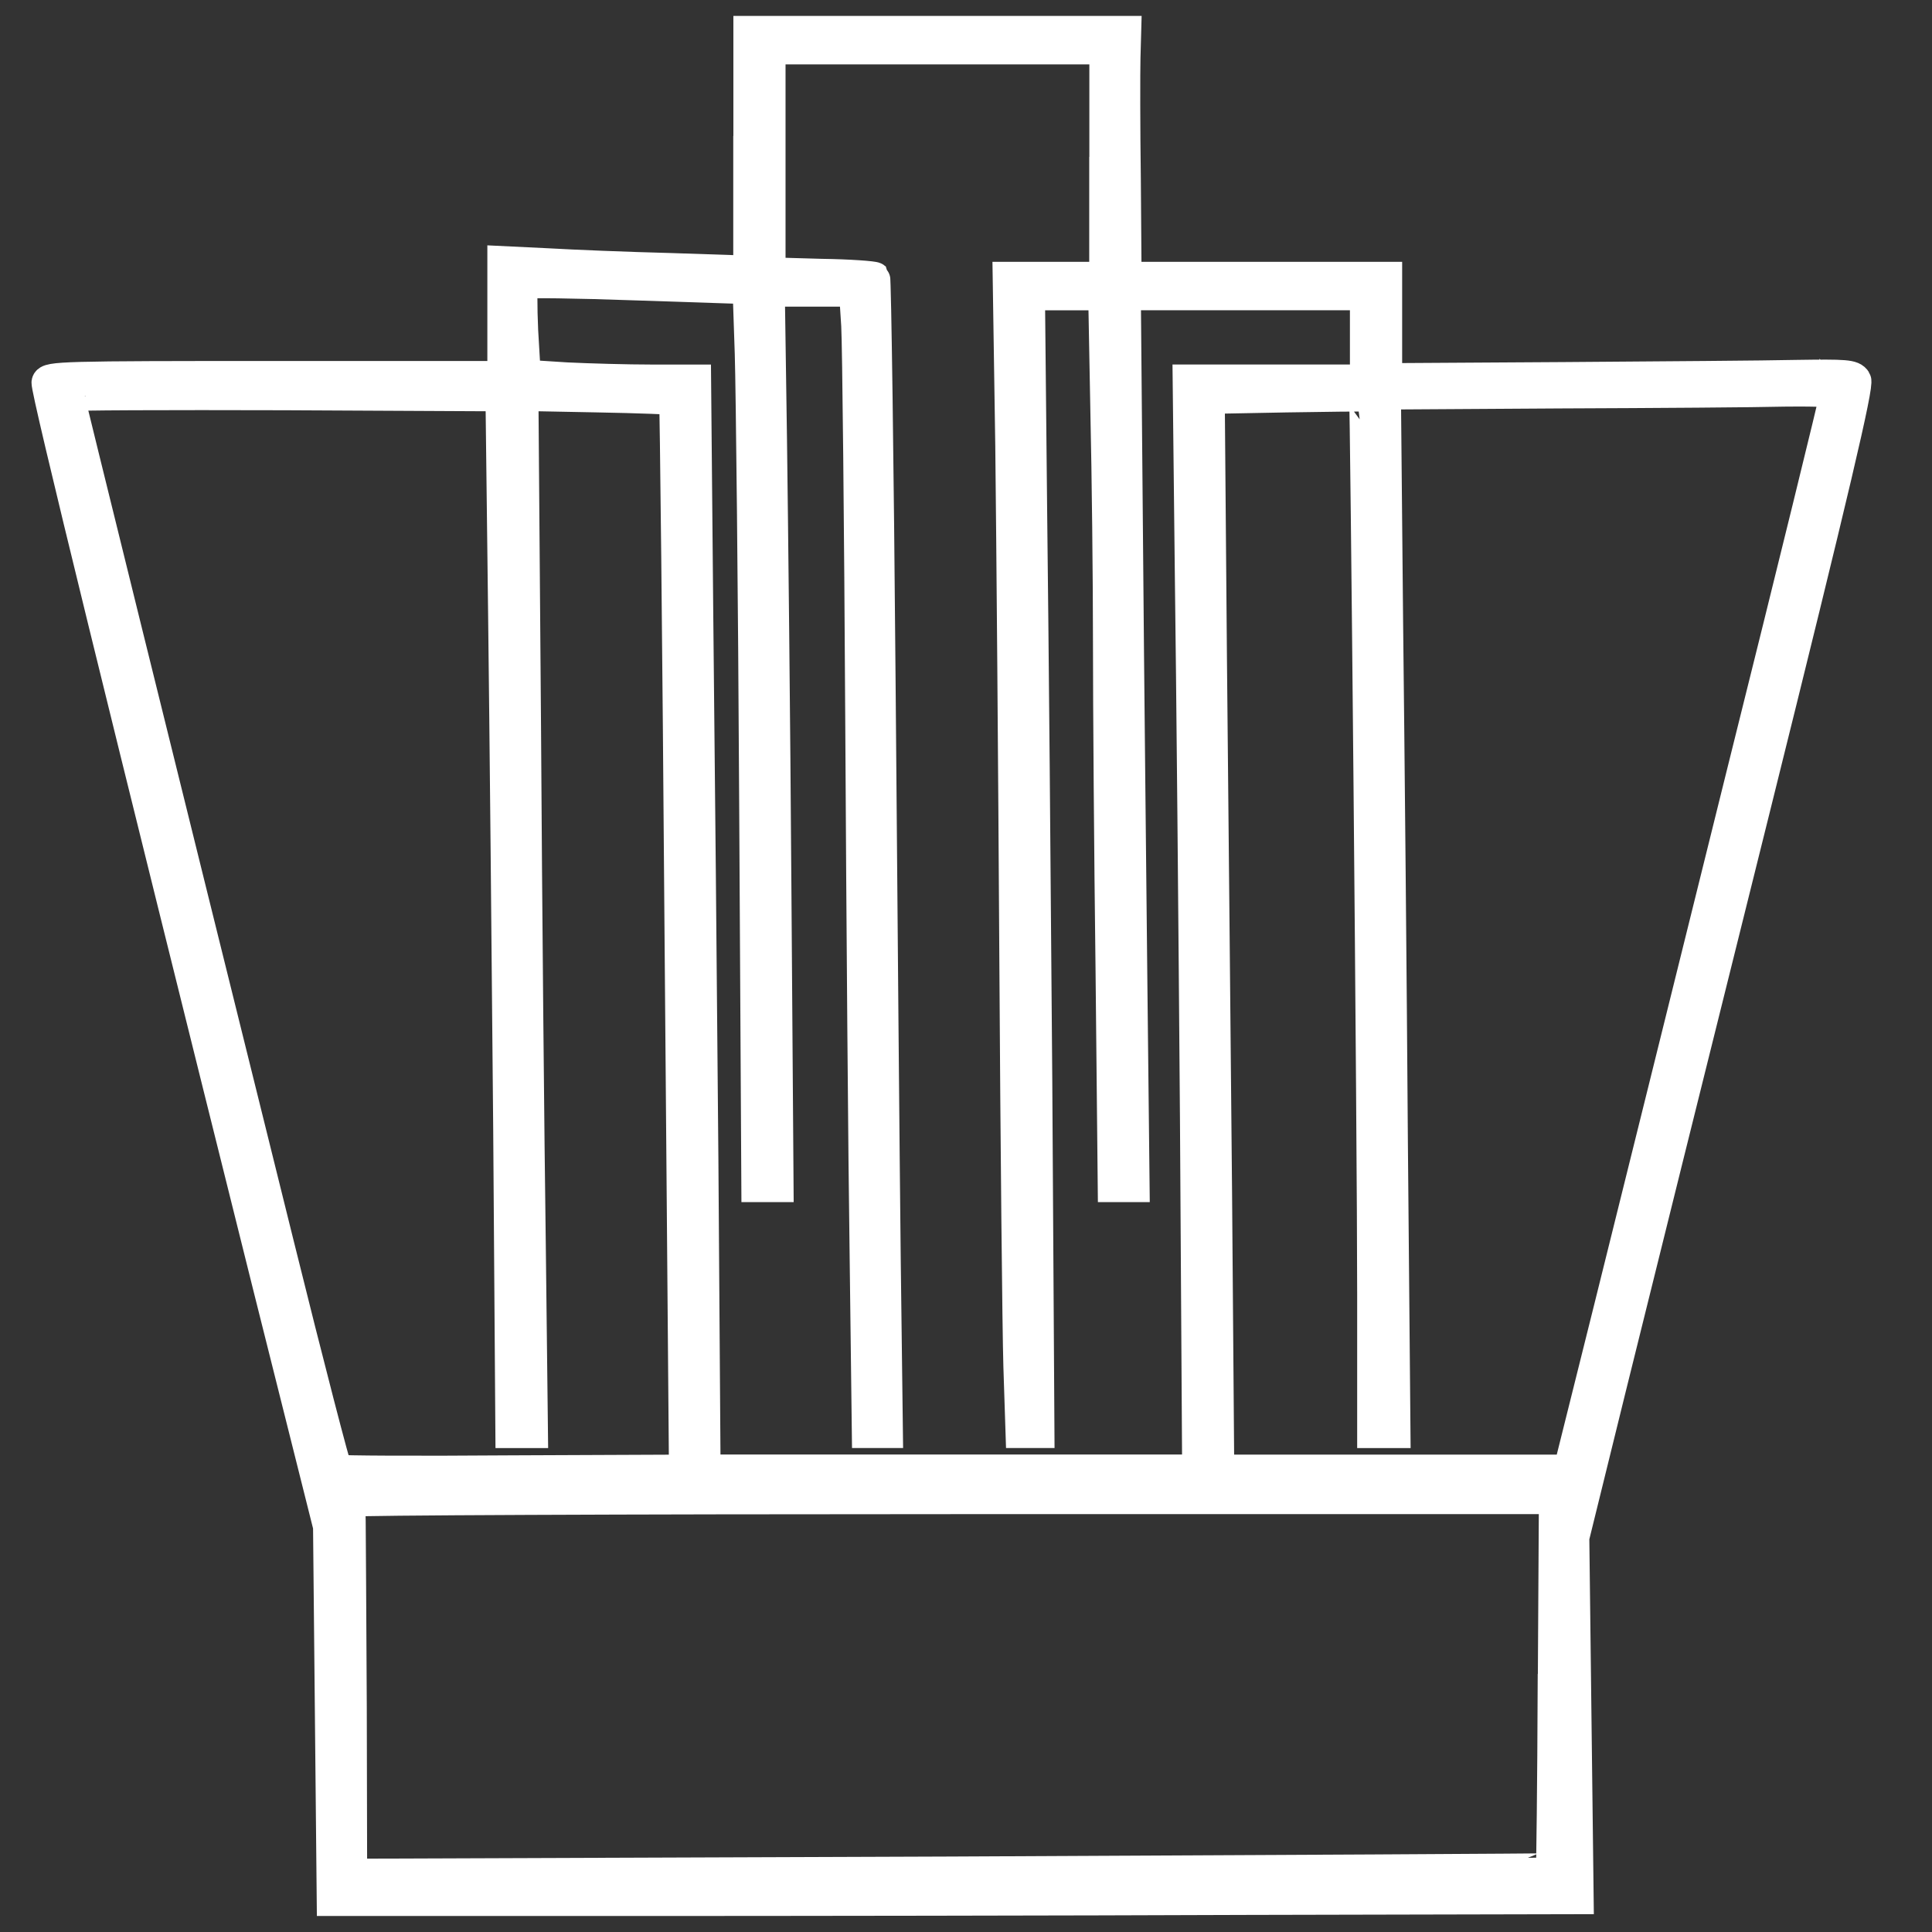 
<svg version="1.1" xmlns="http://www.w3.org/2000/svg" width="32" height="32" viewBox="0 0 32 32">
<rect x="0" y="0" width="32" height="32" fill="#333333" stroke="none"/>
<path fill="#FFFFFF" stroke="#FFFFFF" stroke-width="0.5" d="M12.395 2.502v1.982l-1.289-0.043c-0.711-0.018-1.629-0.055-2.036-0.079l-0.748-0.036v1.903h-3.763c-3.532 0-3.763 0.006-3.787 0.103-0.024 0.103 1.301 5.501 3.672 15.002l0.991 3.951 0.061 6.2h4.863c2.675 0 7.319-0.006 10.322-0.018l5.465-0.012-0.036-2.997-0.036-2.991 0.614-2.492c0.34-1.374 1.404-5.659 2.371-9.537 1.337-5.373 1.732-7.063 1.684-7.142-0.055-0.091-0.176-0.097-0.985-0.085-0.505 0.012-2.237 0.024-3.848 0.036l-2.936 0.018v-1.678h-4.316l-0.012-1.599c-0.012-0.875-0.012-1.793-0.006-2.036l0.012-0.438h-6.255v1.988zM18.291 2.703v1.884h-1.599l0.043 2.808c0.018 1.55 0.049 5.355 0.067 8.467 0.018 3.106 0.049 6.152 0.067 6.766l0.036 1.106h0.31l-0.036-5.854c-0.024-3.216-0.061-7.452-0.085-9.422l-0.036-3.568h1.216l0.036 1.927c0.024 1.058 0.043 2.778 0.043 3.817s0.018 3.501 0.043 5.459l0.036 3.568h0.359l-0.036-3.301c-0.018-1.811-0.055-5.136-0.073-7.386l-0.036-4.085h3.963v1.398h-2.936l0.036 3.234c0.024 1.781 0.061 5.848 0.085 9.027l0.036 5.793h-8.145l-0.036-5.124c-0.024-2.814-0.061-6.875-0.085-9.027l-0.036-3.902h-0.736c-0.407 0-1.039-0.018-1.41-0.036l-0.675-0.043-0.043-0.729c-0.018-0.407-0.018-0.754 0.006-0.778 0.030-0.024 0.875-0.012 1.878 0.024l1.836 0.061 0.036 1.070c0.018 0.59 0.055 3.933 0.073 7.434l0.036 6.37h0.365l-0.036-4.972c-0.018-2.729-0.055-6.066-0.073-7.416l-0.036-2.444h1.398l0.036 0.559c0.018 0.31 0.049 3.258 0.067 6.553s0.049 7.294 0.073 8.887l0.036 2.906h0.346l-0.036-2.875c-0.018-1.574-0.055-5.872-0.085-9.55-0.030-3.671-0.073-6.693-0.091-6.717-0.024-0.018-0.419-0.049-0.887-0.055l-0.845-0.024v-3.696h5.532v1.884zM30.387 6.545c0 0.043-0.693 2.869-1.544 6.279-0.845 3.41-1.836 7.398-2.2 8.863l-0.663 2.656h-5.787l-0.036-4.577c-0.024-2.51-0.061-6.504-0.085-8.869l-0.036-4.292 1.27-0.024c0.699-0.012 1.276-0.018 1.289-0.012 0.018 0.006 0.134 12.242 0.134 14.868v2.298h0.383l-0.043-4.82c-0.018-2.644-0.055-6.516-0.079-8.595l-0.036-3.787 2.881-0.018c1.587-0.006 3.258-0.018 3.72-0.030 0.632-0.006 0.833 0.006 0.833 0.061zM8.334 10.119c0.024 1.957 0.061 5.817 0.085 8.583l0.036 5.033h0.371l-0.036-3.118c-0.024-1.708-0.061-5.574-0.079-8.589l-0.043-5.471 1.24 0.024c0.681 0.012 1.246 0.036 1.258 0.043 0.012 0.012 0.055 4 0.091 8.869l0.073 8.85-2.845 0.012c-1.568 0.012-2.869 0.006-2.899-0.012-0.024-0.018-0.462-1.702-0.966-3.738-2.121-8.547-3.471-14.017-3.471-14.042 0-0.018 1.605-0.024 3.574-0.018l3.568 0.018 0.043 3.556zM25.719 27.881c-0.006 1.678-0.024 3.058-0.030 3.064s-4.48 0.030-9.932 0.055l-9.926 0.036-0.006-2.784c-0.006-1.532-0.018-2.906-0.018-3.058-0.006-0.152 0-0.292 0.012-0.322 0.012-0.024 4.498-0.043 9.969-0.043h9.951l-0.018 3.051z"></path>
<!-- <path fill="#FFFFFF" stroke="#FFFFFF" stroke-width="0.5" d="M20.151 25.923c-0.632 0.188-0.991 1.313-0.839 2.583 0.085 0.681 0.225 1.033 0.523 1.289 0.492 0.438 1.149 0.274 1.459-0.365s0.346-2.128 0.067-2.802c-0.14-0.328-0.438-0.632-0.687-0.705-0.255-0.067-0.286-0.067-0.523 0zM20.625 26.434c0.146 0.061 0.243 0.17 0.346 0.377 0.134 0.274 0.146 0.371 0.146 1.179 0 0.827-0.012 0.9-0.152 1.155-0.182 0.322-0.395 0.462-0.632 0.401-0.468-0.116-0.669-0.669-0.632-1.732 0.024-0.827 0.158-1.204 0.492-1.368 0.237-0.116 0.188-0.116 0.432-0.012z"></path> -->
<!-- <path fill="#FFFFFF" stroke="#FFFFFF" stroke-width="0.5" d="M7.288 26.166v0.243h0.912v3.586h0.425v-3.586h0.851v-0.486h-2.188v0.243z"></path> -->
<!-- <path fill="#FFFFFF" stroke="#FFFFFF" stroke-width="0.5" d="M9.902 27.96v2.036h1.83l-0.018-0.225-0.018-0.231-1.435-0.036 0.036-1.362 1.185-0.036v-0.413l-1.185-0.036-0.018-0.626-0.018-0.62h1.404v-0.486h-1.763v2.036z"></path> -->
<!-- <path fill="#FFFFFF" stroke="#FFFFFF" stroke-width="0.5" d="M11.969 25.996c0 0.043 0.188 0.498 0.419 1.015l0.419 0.936-0.109 0.249c-0.061 0.14-0.261 0.59-0.45 1.003-0.188 0.419-0.34 0.766-0.34 0.778s0.103 0.018 0.237 0.018h0.231l0.322-0.729c0.176-0.401 0.34-0.729 0.359-0.729s0.17 0.316 0.34 0.705c0.164 0.389 0.334 0.717 0.371 0.736 0.043 0.012 0.152 0.018 0.255 0.006l0.176-0.018-0.9-2.018 0.425-0.966c0.237-0.529 0.432-0.985 0.432-1.015 0-0.024-0.103-0.043-0.225-0.030-0.225 0.018-0.231 0.018-0.523 0.687-0.158 0.365-0.316 0.687-0.34 0.717-0.024 0.024-0.182-0.28-0.353-0.669-0.31-0.711-0.31-0.717-0.529-0.735-0.152-0.012-0.219 0.006-0.219 0.061z"></path> -->
<!-- <path fill="#FFFFFF" stroke="#FFFFFF" stroke-width="0.5" d="M14.4 26.166v0.243h0.851v3.586h0.425v-3.586h0.912v-0.486h-2.188v0.243z"></path> -->
<!-- <path fill="#FFFFFF" stroke="#FFFFFF" stroke-width="0.5" d="M16.954 27.954v2.042h0.359l0.018-0.808 0.018-0.802 0.614-0.036 0.304 0.808 0.298 0.808 0.231 0.018c0.122 0.012 0.225 0.012 0.225 0s-0.146-0.401-0.328-0.869l-0.328-0.851 0.17-0.17c0.505-0.498 0.419-1.732-0.14-2.030-0.134-0.073-0.383-0.109-0.815-0.128l-0.626-0.024v2.042zM18.139 26.47c0.328 0.128 0.444 0.796 0.195 1.161-0.116 0.176-0.188 0.213-0.48 0.261-0.541 0.085-0.535 0.091-0.535-0.754v-0.729h0.328c0.182 0 0.401 0.024 0.492 0.061z"></path> -->
<!-- <path fill="#FFFFFF" stroke="#FFFFFF" stroke-width="0.5" d="M22.060 27.954v2.042h0.425v-3.009l0.687 1.501 0.681 1.508h0.395v-4.073h-0.365l-0.006 1.501c0 1.021-0.018 1.477-0.061 1.416-0.036-0.049-0.346-0.723-0.693-1.489l-0.632-1.398-0.213-0.018-0.219-0.018v2.036z"></path> -->
</svg>

